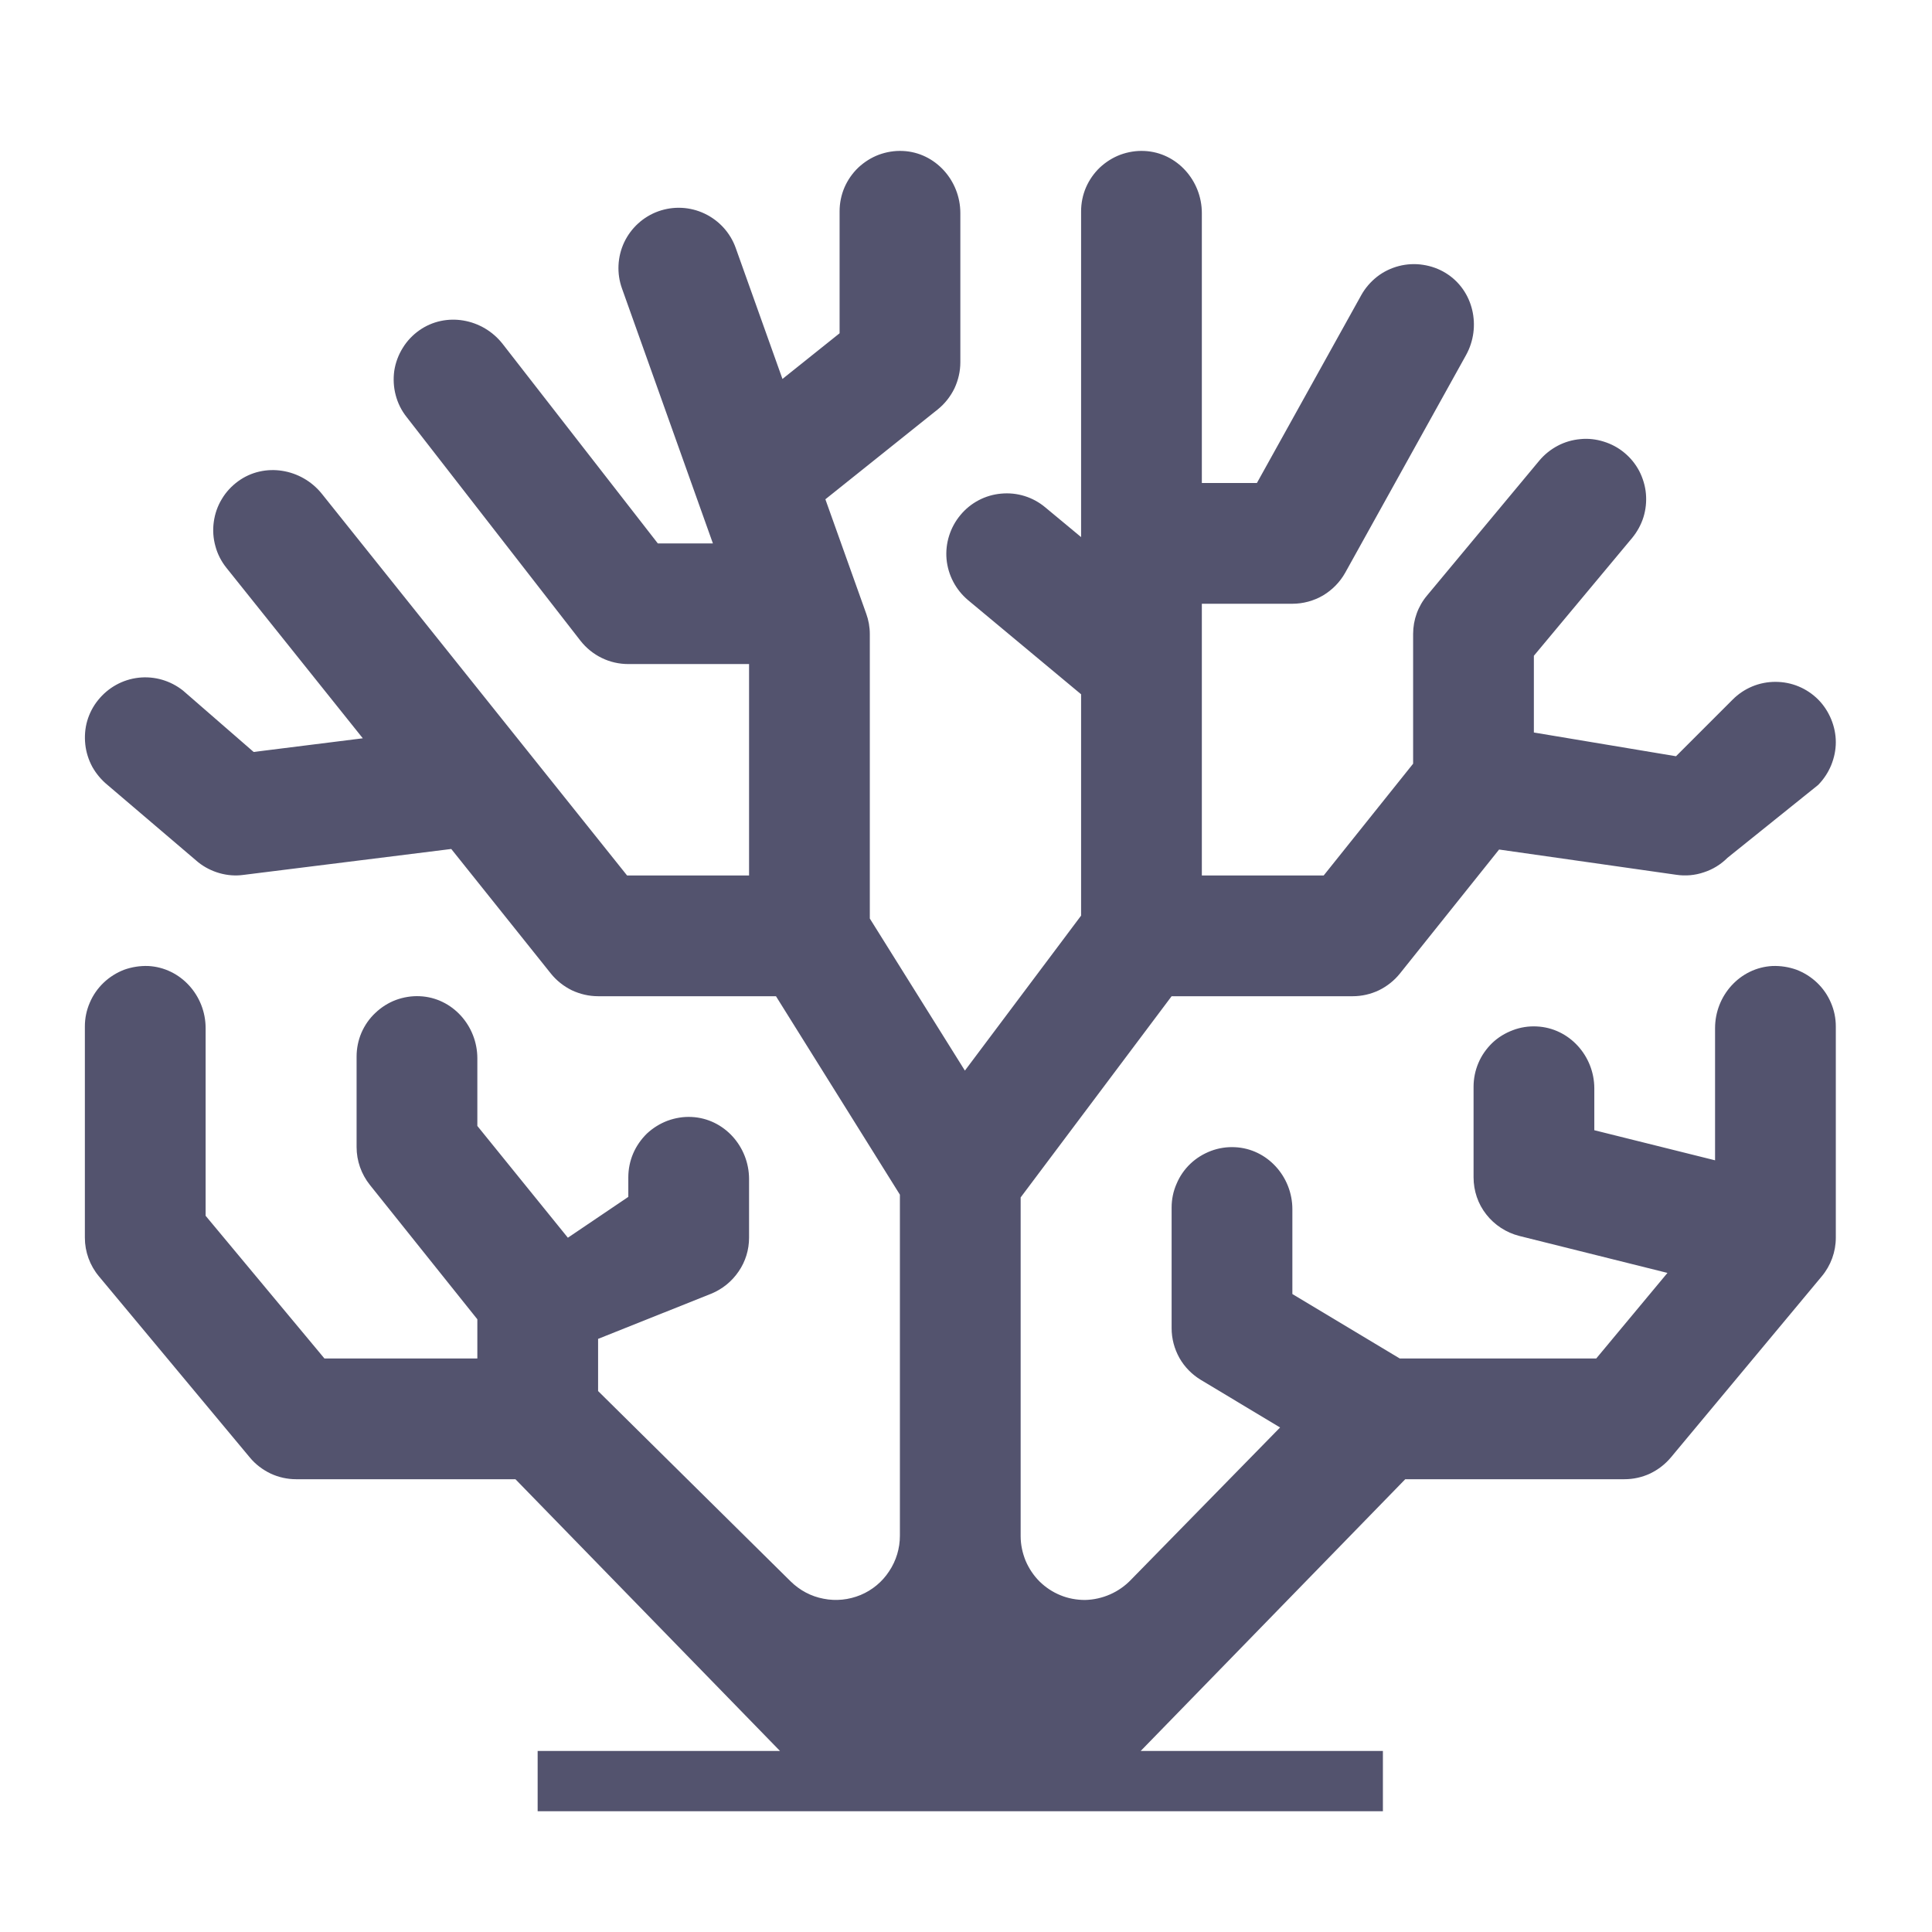 <svg width="14" height="14" viewBox="0 0 14 14" fill="none" xmlns="http://www.w3.org/2000/svg">
<path d="M7.396 8.677V11.132C7.396 11.193 7.409 11.253 7.432 11.31C7.456 11.366 7.49 11.417 7.533 11.46C7.577 11.503 7.628 11.537 7.685 11.56C7.741 11.583 7.802 11.594 7.863 11.594C7.989 11.591 8.11 11.538 8.197 11.446L9.276 10.344L8.703 10C8.638 9.961 8.584 9.906 8.547 9.841C8.51 9.775 8.49 9.701 8.49 9.625V8.75C8.49 8.691 8.502 8.632 8.526 8.578C8.549 8.523 8.583 8.474 8.626 8.433C8.669 8.392 8.72 8.361 8.775 8.34C8.831 8.319 8.89 8.31 8.949 8.313C9.184 8.324 9.365 8.527 9.365 8.762V9.377L10.143 9.844H11.567L12.083 9.224L11.009 8.956C10.915 8.932 10.83 8.877 10.77 8.8C10.71 8.724 10.678 8.629 10.678 8.531V7.875C10.678 7.816 10.69 7.757 10.713 7.703C10.736 7.648 10.771 7.599 10.813 7.558C10.856 7.517 10.907 7.486 10.963 7.465C11.018 7.444 11.077 7.435 11.136 7.438C11.372 7.449 11.553 7.652 11.553 7.887V8.19L12.428 8.408V7.45C12.428 7.214 12.609 7.012 12.844 7C12.903 6.998 12.962 7.007 13.018 7.027C13.073 7.048 13.124 7.08 13.167 7.121C13.21 7.162 13.244 7.211 13.267 7.265C13.291 7.32 13.303 7.378 13.303 7.438V8.969C13.303 9.071 13.267 9.17 13.201 9.249L12.108 10.561C12.066 10.611 12.015 10.65 11.957 10.678C11.899 10.705 11.836 10.719 11.771 10.719H10.183L8.266 12.688H10.021V13.125H3.896V12.688H5.652L3.735 10.719H2.146C2.082 10.719 2.019 10.705 1.961 10.678C1.903 10.65 1.851 10.611 1.81 10.561L0.717 9.249C0.651 9.17 0.615 9.071 0.615 8.969V7.438C0.615 7.378 0.627 7.32 0.651 7.265C0.674 7.211 0.708 7.162 0.751 7.121C0.794 7.08 0.845 7.048 0.9 7.027C0.956 7.007 1.015 6.998 1.074 7C1.309 7.012 1.49 7.214 1.49 7.45V8.81L2.351 9.844H3.459V9.56L2.68 8.586C2.618 8.508 2.584 8.412 2.584 8.312V7.656C2.584 7.597 2.596 7.538 2.619 7.484C2.643 7.429 2.677 7.38 2.72 7.34C2.763 7.299 2.813 7.267 2.869 7.246C2.924 7.226 2.983 7.216 3.043 7.219C3.278 7.23 3.459 7.433 3.459 7.669V8.159L4.115 8.969L4.553 8.673V8.531C4.553 8.472 4.565 8.413 4.588 8.359C4.611 8.305 4.646 8.255 4.688 8.214C4.731 8.174 4.782 8.142 4.838 8.121C4.893 8.101 4.952 8.091 5.011 8.094C5.247 8.105 5.428 8.308 5.428 8.544V8.969C5.428 9.056 5.402 9.142 5.352 9.214C5.303 9.286 5.234 9.342 5.153 9.375L4.334 9.702V10.08L5.729 11.459C5.795 11.524 5.877 11.568 5.968 11.585C6.058 11.603 6.151 11.593 6.236 11.558C6.32 11.523 6.393 11.463 6.443 11.386C6.494 11.31 6.521 11.22 6.521 11.129V8.657L5.623 7.219H4.334C4.268 7.219 4.204 7.204 4.144 7.176C4.085 7.147 4.033 7.106 3.992 7.055L3.27 6.152L1.763 6.34C1.705 6.348 1.646 6.343 1.59 6.327C1.534 6.311 1.481 6.284 1.436 6.248L0.779 5.688C0.735 5.652 0.697 5.607 0.669 5.557C0.642 5.507 0.624 5.451 0.618 5.394C0.612 5.337 0.616 5.279 0.632 5.224C0.648 5.169 0.675 5.117 0.711 5.073C0.784 4.982 0.889 4.924 1.004 4.911C1.12 4.898 1.235 4.932 1.326 5.004L1.838 5.449L2.629 5.35L1.641 4.115C1.604 4.069 1.576 4.015 1.561 3.958C1.545 3.901 1.541 3.842 1.549 3.783C1.557 3.724 1.576 3.668 1.607 3.617C1.637 3.566 1.678 3.522 1.726 3.487C1.916 3.349 2.184 3.394 2.332 3.578L4.544 6.344H5.428V4.812H4.553C4.486 4.812 4.42 4.797 4.361 4.768C4.301 4.739 4.248 4.696 4.207 4.644L2.945 3.02C2.908 2.973 2.882 2.92 2.867 2.862C2.852 2.805 2.849 2.745 2.857 2.687C2.866 2.628 2.887 2.572 2.918 2.522C2.949 2.471 2.99 2.428 3.038 2.394C3.231 2.258 3.498 2.307 3.643 2.493L4.767 3.938H5.166L4.507 2.09C4.468 1.981 4.474 1.861 4.523 1.756C4.573 1.651 4.662 1.57 4.771 1.531C4.881 1.492 5.001 1.498 5.106 1.548C5.211 1.598 5.292 1.687 5.331 1.796L5.67 2.746L6.084 2.415V1.531C6.084 1.472 6.096 1.413 6.119 1.359C6.143 1.304 6.177 1.255 6.22 1.214C6.263 1.174 6.313 1.142 6.369 1.121C6.424 1.101 6.483 1.091 6.543 1.094C6.778 1.105 6.959 1.308 6.959 1.544V2.625C6.959 2.691 6.944 2.755 6.916 2.815C6.887 2.874 6.846 2.926 6.795 2.967L5.981 3.618L6.277 4.447C6.294 4.494 6.303 4.544 6.303 4.594V6.656L6.992 7.758L7.834 6.635V5.031L7.015 4.349C6.926 4.274 6.87 4.168 6.859 4.052C6.849 3.937 6.885 3.822 6.959 3.733C7.033 3.643 7.14 3.587 7.255 3.577C7.371 3.566 7.486 3.602 7.575 3.677L7.834 3.892V1.531C7.834 1.472 7.846 1.413 7.869 1.359C7.893 1.304 7.927 1.255 7.97 1.214C8.013 1.174 8.063 1.142 8.119 1.121C8.174 1.101 8.233 1.091 8.293 1.094C8.528 1.105 8.709 1.308 8.709 1.544V3.5H9.108L9.864 2.139C9.893 2.087 9.932 2.042 9.979 2.005C10.025 1.969 10.079 1.943 10.136 1.928C10.194 1.913 10.254 1.91 10.312 1.919C10.371 1.928 10.427 1.948 10.477 1.979C10.678 2.103 10.737 2.369 10.623 2.574L9.748 4.15C9.71 4.218 9.654 4.275 9.587 4.315C9.52 4.354 9.443 4.375 9.365 4.375H8.709V6.344H9.592L10.24 5.534V4.594C10.24 4.491 10.276 4.392 10.342 4.314L11.155 3.337C11.192 3.293 11.237 3.257 11.288 3.23C11.339 3.203 11.395 3.187 11.452 3.182C11.509 3.176 11.567 3.183 11.621 3.2C11.676 3.217 11.727 3.244 11.771 3.281C11.816 3.318 11.852 3.363 11.879 3.414C11.905 3.465 11.922 3.521 11.927 3.578C11.932 3.635 11.926 3.693 11.909 3.748C11.892 3.802 11.864 3.853 11.828 3.897L11.115 4.752V5.308L12.145 5.48L12.556 5.069C12.597 5.028 12.645 4.996 12.698 4.974C12.751 4.952 12.808 4.941 12.865 4.941C12.923 4.941 12.98 4.952 13.033 4.974C13.086 4.996 13.134 5.028 13.175 5.069C13.215 5.109 13.247 5.158 13.269 5.211C13.291 5.264 13.303 5.321 13.303 5.378C13.303 5.436 13.291 5.492 13.269 5.546C13.247 5.599 13.215 5.647 13.175 5.688L12.518 6.216C12.47 6.264 12.412 6.3 12.347 6.321C12.283 6.343 12.214 6.349 12.147 6.339L10.863 6.156L10.144 7.055C10.103 7.106 10.051 7.147 9.992 7.176C9.933 7.204 9.868 7.219 9.803 7.219H8.49L7.396 8.677Z" fill="#53536E"/>
</svg>
